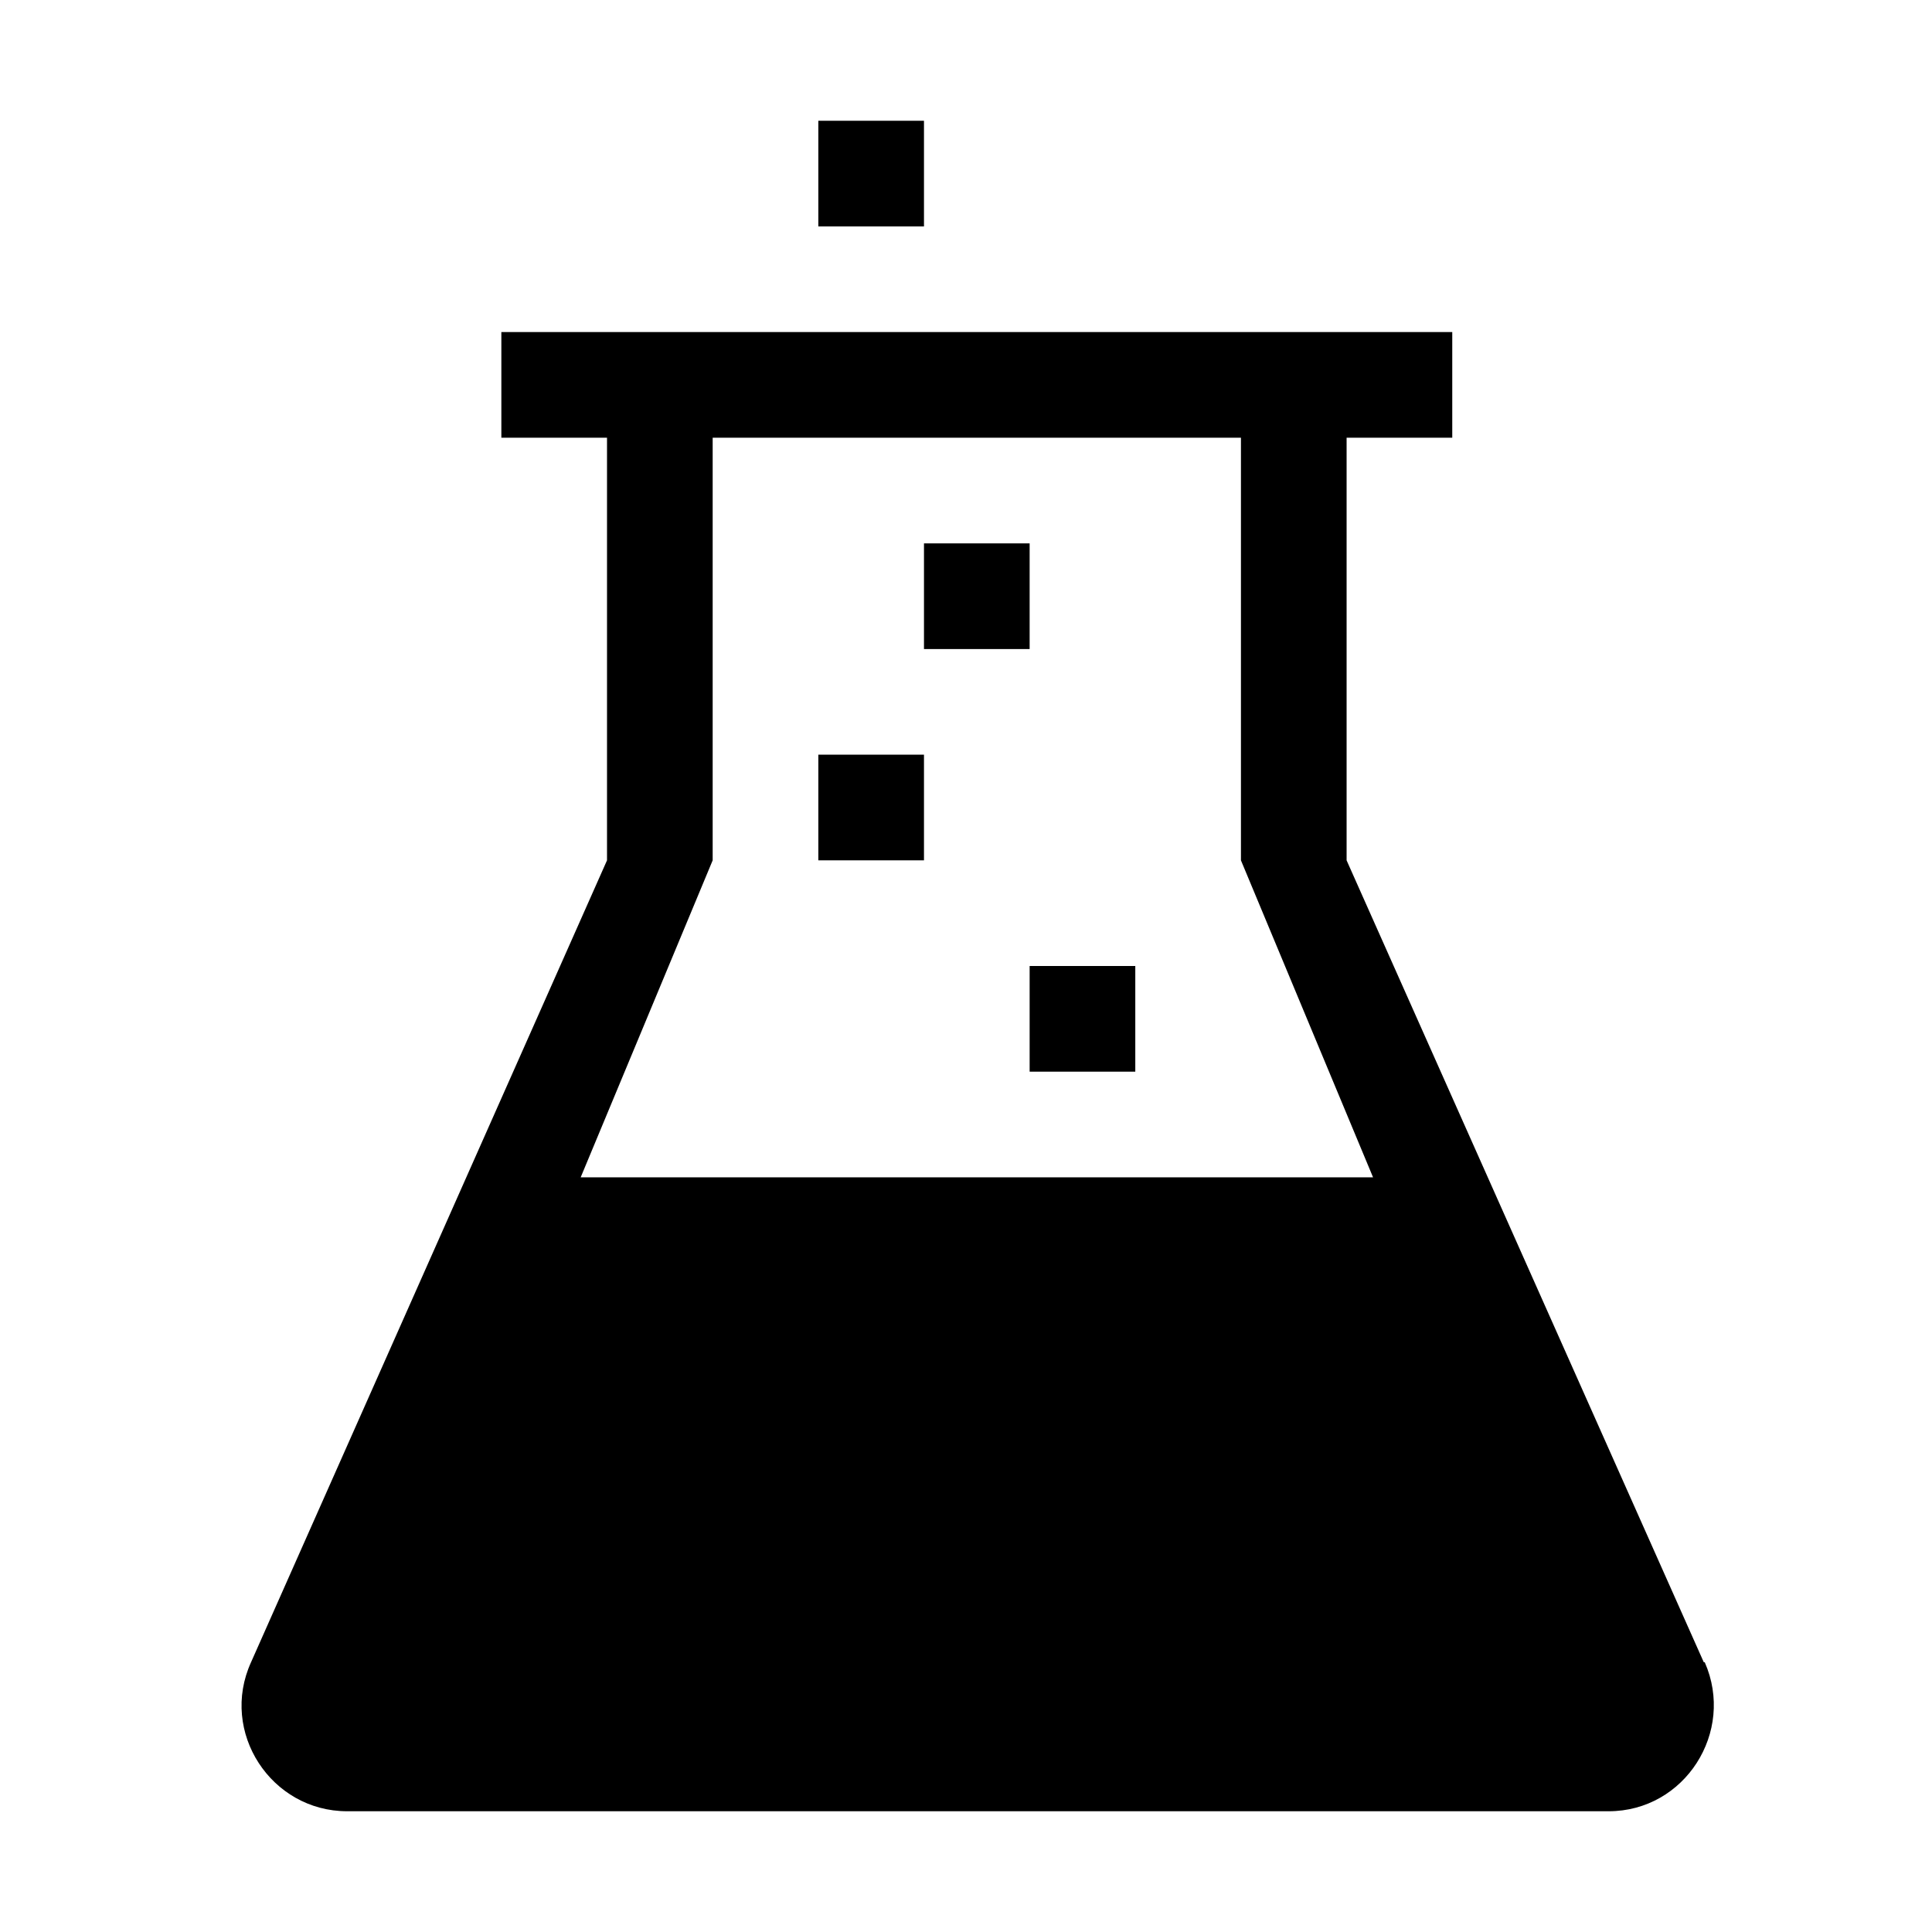<svg width="16" height="16" viewBox="0 0 16 16" fill="none" xmlns="http://www.w3.org/2000/svg">
<path fill-rule="evenodd" clip-rule="evenodd" d="M14.11 13.766L11.152 7.125V3.625H12.027V2.75H4.152V3.625H5.027V7.125L2.079 13.766C1.816 14.344 2.245 15 2.875 15H13.322C13.952 15 14.372 14.344 14.118 13.766H14.11ZM4.809 9.75L5.902 7.125V3.625H10.277V7.125L11.371 9.75H4.809V9.75ZM8.527 8H9.402V8.875H8.527V8V8ZM7.652 7.125H6.777V6.25H7.652V7.125V7.125ZM7.652 4.5H8.527V5.375H7.652V4.5V4.5ZM7.652 1.875H6.777V1H7.652V1.875V1.875Z" fill="black"/>
</svg>
